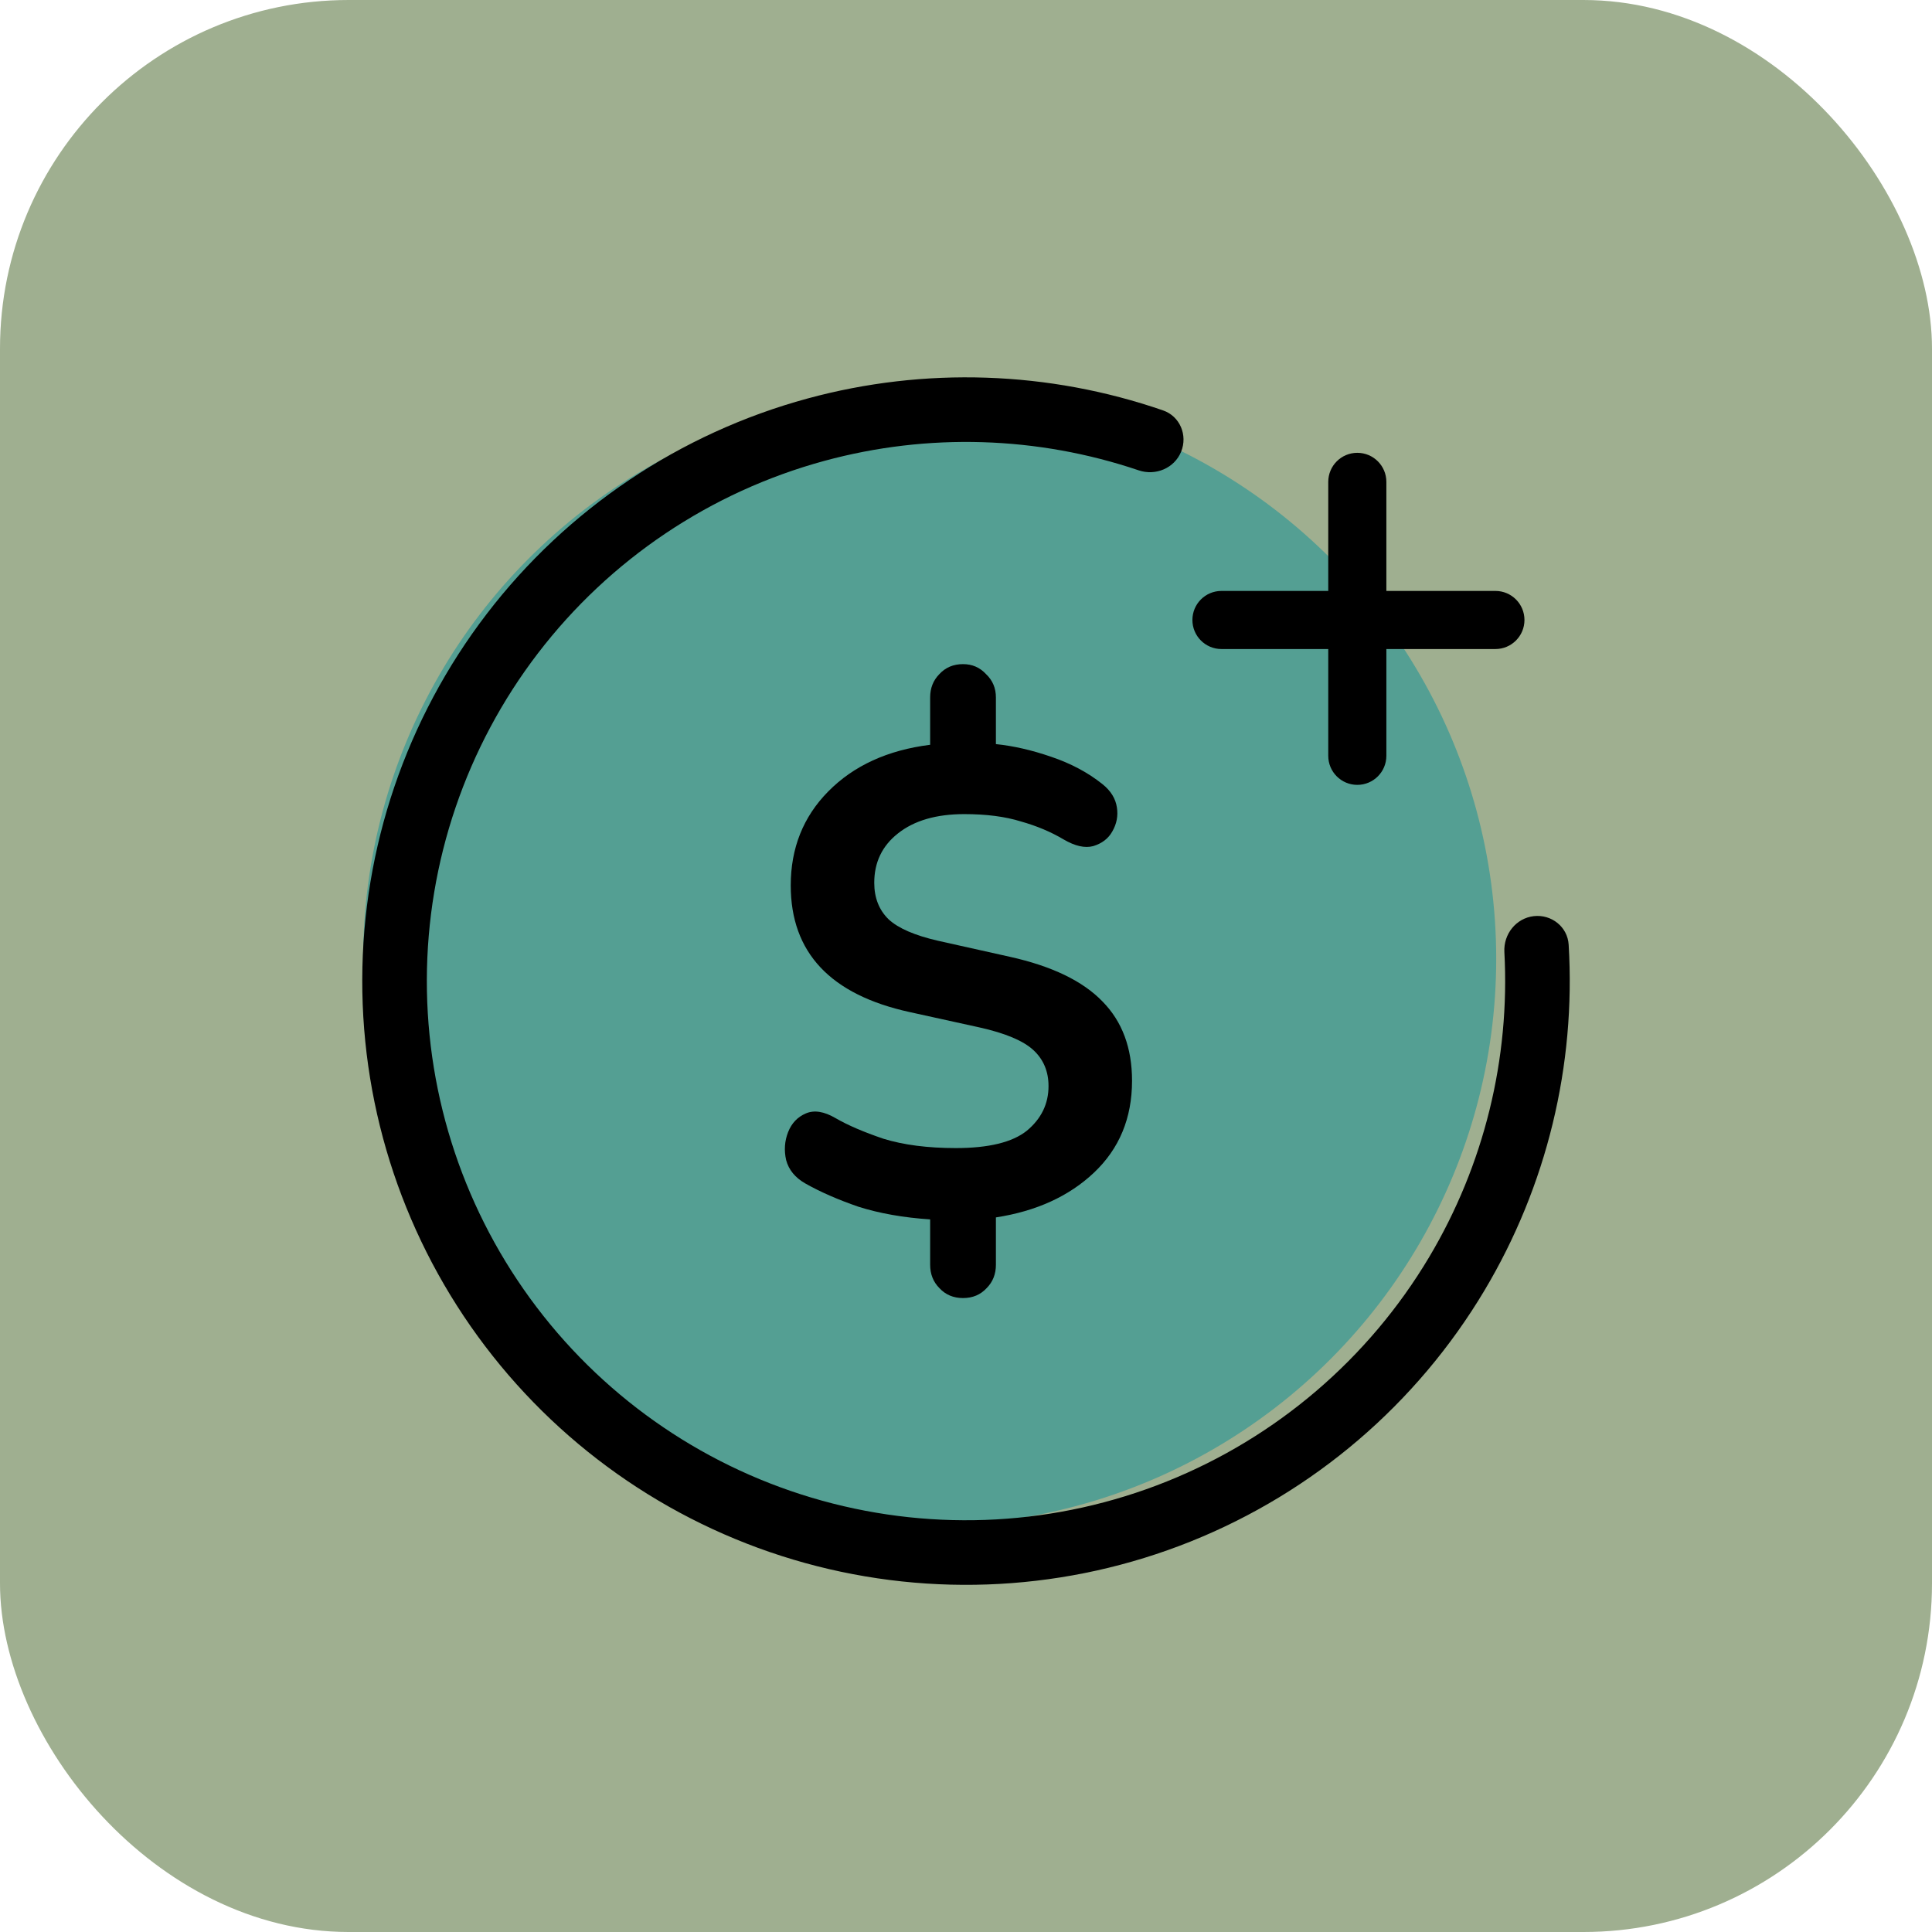 <svg width="133" height="133" viewBox="0 0 133 133" fill="none" xmlns="http://www.w3.org/2000/svg">
<rect width="133" height="133" rx="24" fill="#9FAF90"/>
<circle cx="64" cy="66" r="39" fill="#549F93"/>
<path d="M105.584 63.068C106.804 62.929 107.913 63.804 107.987 65.03C108.49 73.345 106.482 81.639 102.199 88.823C97.535 96.646 90.431 102.72 81.979 106.112C73.527 109.503 64.195 110.025 55.418 107.597C46.64 105.168 38.903 99.924 33.397 92.671C27.89 85.417 24.918 76.556 24.938 67.448C24.957 58.341 27.968 49.493 33.506 42.263C39.045 35.034 46.804 29.823 55.592 27.433C63.664 25.238 72.192 25.534 80.066 28.253C81.227 28.654 81.772 29.956 81.31 31.094V31.094C80.848 32.231 79.553 32.772 78.39 32.379C71.421 30.022 63.89 29.785 56.759 31.724C48.911 33.858 41.982 38.511 37.036 44.967C32.09 51.423 29.402 59.325 29.384 67.458C29.366 75.591 32.02 83.504 36.938 89.982C41.856 96.46 48.765 101.143 56.603 103.311C64.442 105.48 72.775 105.014 80.323 101.985C87.871 98.956 94.215 93.532 98.38 86.546C102.164 80.199 103.959 72.882 103.562 65.536C103.496 64.31 104.365 63.208 105.584 63.068V63.068Z" fill="black"/>
<path fill-rule="evenodd" clip-rule="evenodd" d="M95.438 33.172C95.438 32.067 94.542 31.172 93.438 31.172C92.333 31.172 91.438 32.067 91.438 33.172V40.68H84.086C82.981 40.68 82.086 41.575 82.086 42.68C82.086 43.784 82.981 44.68 84.086 44.68H91.438V52.031C91.438 53.136 92.333 54.031 93.438 54.031C94.542 54.031 95.438 53.136 95.438 52.031V44.68H102.945C104.05 44.68 104.945 43.784 104.945 42.68C104.945 41.575 104.05 40.68 102.945 40.68H95.438V33.172Z" fill="black"/>
<path d="M66.296 89.359C65.632 89.359 65.088 89.13 64.666 88.671C64.243 88.243 64.032 87.707 64.032 87.065V83.944C62.191 83.822 60.547 83.531 59.098 83.073C57.679 82.583 56.457 82.048 55.431 81.466C54.737 81.069 54.299 80.533 54.118 79.86C53.967 79.187 54.013 78.545 54.254 77.933C54.495 77.321 54.903 76.893 55.476 76.648C56.05 76.403 56.729 76.51 57.514 76.969C58.358 77.459 59.46 77.933 60.818 78.392C62.206 78.82 63.866 79.034 65.798 79.034C68.061 79.034 69.691 78.637 70.687 77.841C71.683 77.015 72.181 75.99 72.181 74.767C72.181 73.757 71.834 72.931 71.139 72.289C70.445 71.646 69.208 71.126 67.427 70.728L62.629 69.673C57.166 68.48 54.435 65.573 54.435 60.954C54.435 58.384 55.295 56.227 57.016 54.484C58.766 52.709 61.105 51.639 64.032 51.271V48.013C64.032 47.371 64.243 46.835 64.666 46.407C65.088 45.948 65.632 45.719 66.296 45.719C66.929 45.719 67.457 45.948 67.88 46.407C68.333 46.835 68.559 47.371 68.559 48.013V51.225C69.766 51.348 71.034 51.639 72.362 52.097C73.72 52.556 74.897 53.183 75.893 53.979C76.466 54.438 76.798 54.973 76.888 55.585C76.979 56.166 76.873 56.717 76.572 57.237C76.3 57.726 75.862 58.063 75.259 58.246C74.685 58.4 74.006 58.246 73.222 57.788C72.347 57.267 71.366 56.855 70.279 56.549C69.193 56.212 67.895 56.044 66.386 56.044C64.455 56.044 62.931 56.487 61.814 57.375C60.727 58.231 60.184 59.363 60.184 60.77C60.184 61.811 60.516 62.652 61.18 63.294C61.844 63.906 62.976 64.396 64.575 64.763L69.51 65.864C72.407 66.507 74.534 67.531 75.893 68.939C77.251 70.315 77.93 72.136 77.93 74.4C77.93 76.969 77.055 79.08 75.304 80.732C73.584 82.354 71.335 83.379 68.559 83.807V87.065C68.559 87.707 68.348 88.243 67.925 88.671C67.503 89.13 66.96 89.359 66.296 89.359Z" fill="black"/>
</svg>

